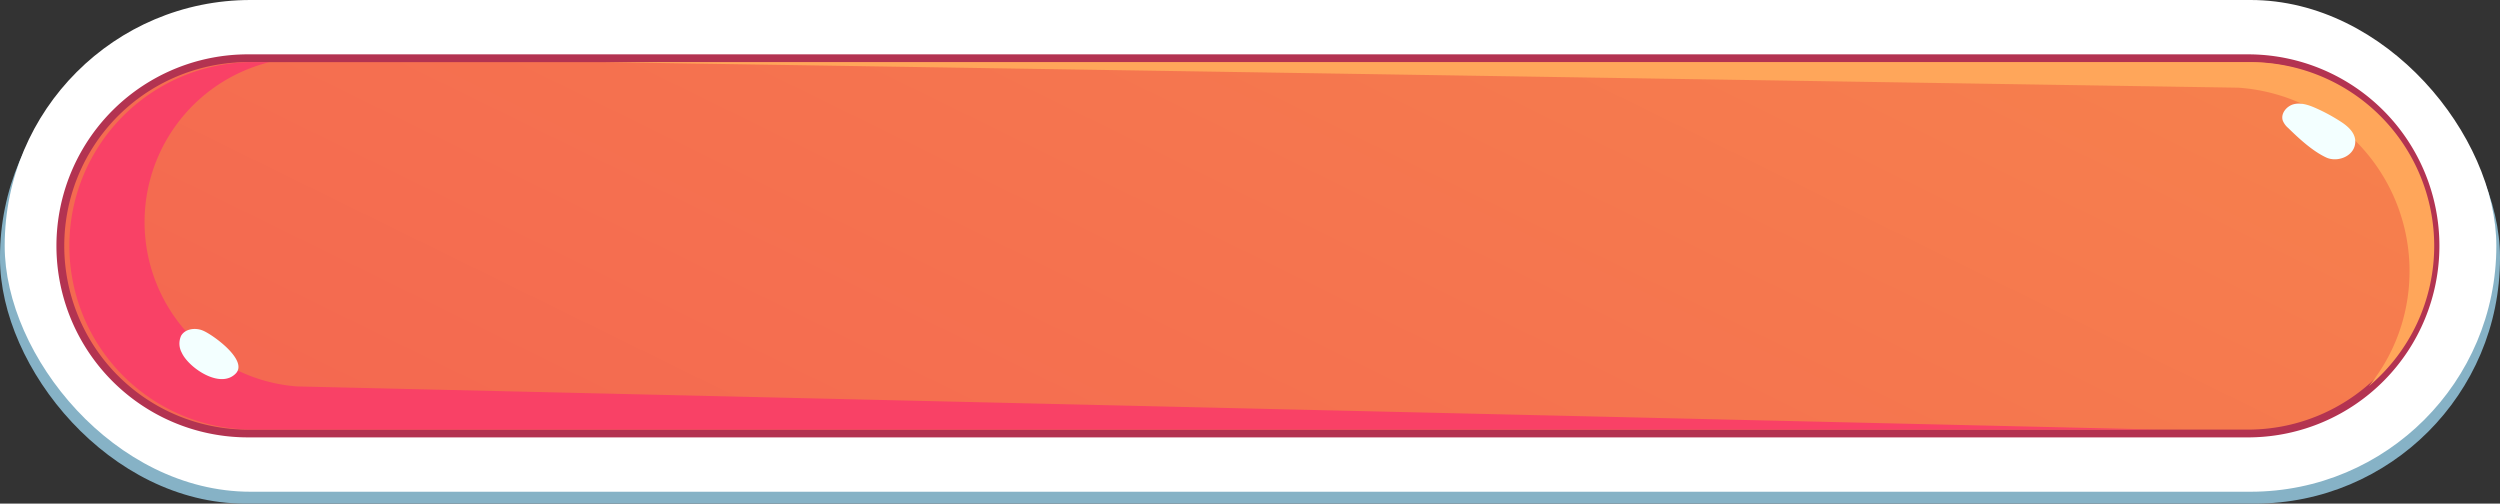 <svg xmlns="http://www.w3.org/2000/svg" xmlns:xlink="http://www.w3.org/1999/xlink" viewBox="0 0 697.69 140.55"><rect x="0" y="0" width="697.69" height="140.55" fill="#333333" stroke="none"/><defs><style>.cls-1{fill:#86b2c6;}.cls-2{fill:#fff;}.cls-3{fill:#b33351;}.cls-4{fill:url(#linear-gradient);}.cls-5{fill:#ffa65a;}.cls-6{fill:#f94166;}.cls-7{fill:#f3ffff;}</style><linearGradient id="linear-gradient" x1="425.98" y1="-88.2" x2="263.98" y2="241.76" gradientUnits="userSpaceOnUse"><stop offset="0" stop-color="#f6804d"/><stop offset="1" stop-color="#f46651"/></linearGradient></defs><g id="Layer_2" data-name="Layer 2"><g id="Layer_1-2" data-name="Layer 1"><rect class="cls-1" y="3.32" width="697.69" height="137.23" rx="68.47"/><rect class="cls-2" x="1.31" width="695.36" height="137.23" rx="68.61"/><path class="cls-3" d="M69.93,122.06a53.45,53.45,0,1,1,0-106.89H628.06a53.45,53.45,0,0,1,0,106.89Z"/><path class="cls-4" d="M69.93,119.89a51.28,51.28,0,1,1,0-102.55H628.06a51.28,51.28,0,0,1,0,102.55Z"/><path class="cls-5" d="M679.33,68.62a51.15,51.15,0,0,1-18.27,39.18,50.75,50.75,0,0,0,11.27-28.69,51.31,51.31,0,0,0-47.68-54.64L168.49,17.34H628.06A51.32,51.32,0,0,1,679.33,68.62Z"/><path class="cls-6" d="M602.68,119.89H69.92a51.28,51.28,0,0,1,0-102.55h5.29a46,46,0,0,0,7.65,90.5Z"/><path class="cls-7" d="M56.63,92.26c-2.12-.89-5-.52-6.11,1.49a5.33,5.33,0,0,0,.22,4.71c1.88,4.12,10.7,10.24,15.05,5.78C69.33,100.6,59.54,93.48,56.63,92.26Z"/><path class="cls-7" d="M638.59,35.73a5.41,5.41,0,0,1-1.52-2.07c-.66-2,1.12-4.13,3.16-4.6s4.15.27,6.07,1.12a48.86,48.86,0,0,1,6.83,3.69c2,1.27,4,3,4.16,5.31.27,4.24-4.79,6.3-8.08,4.78C645.41,42.21,641.55,38.63,638.59,35.73Z"/></g></g></svg>
